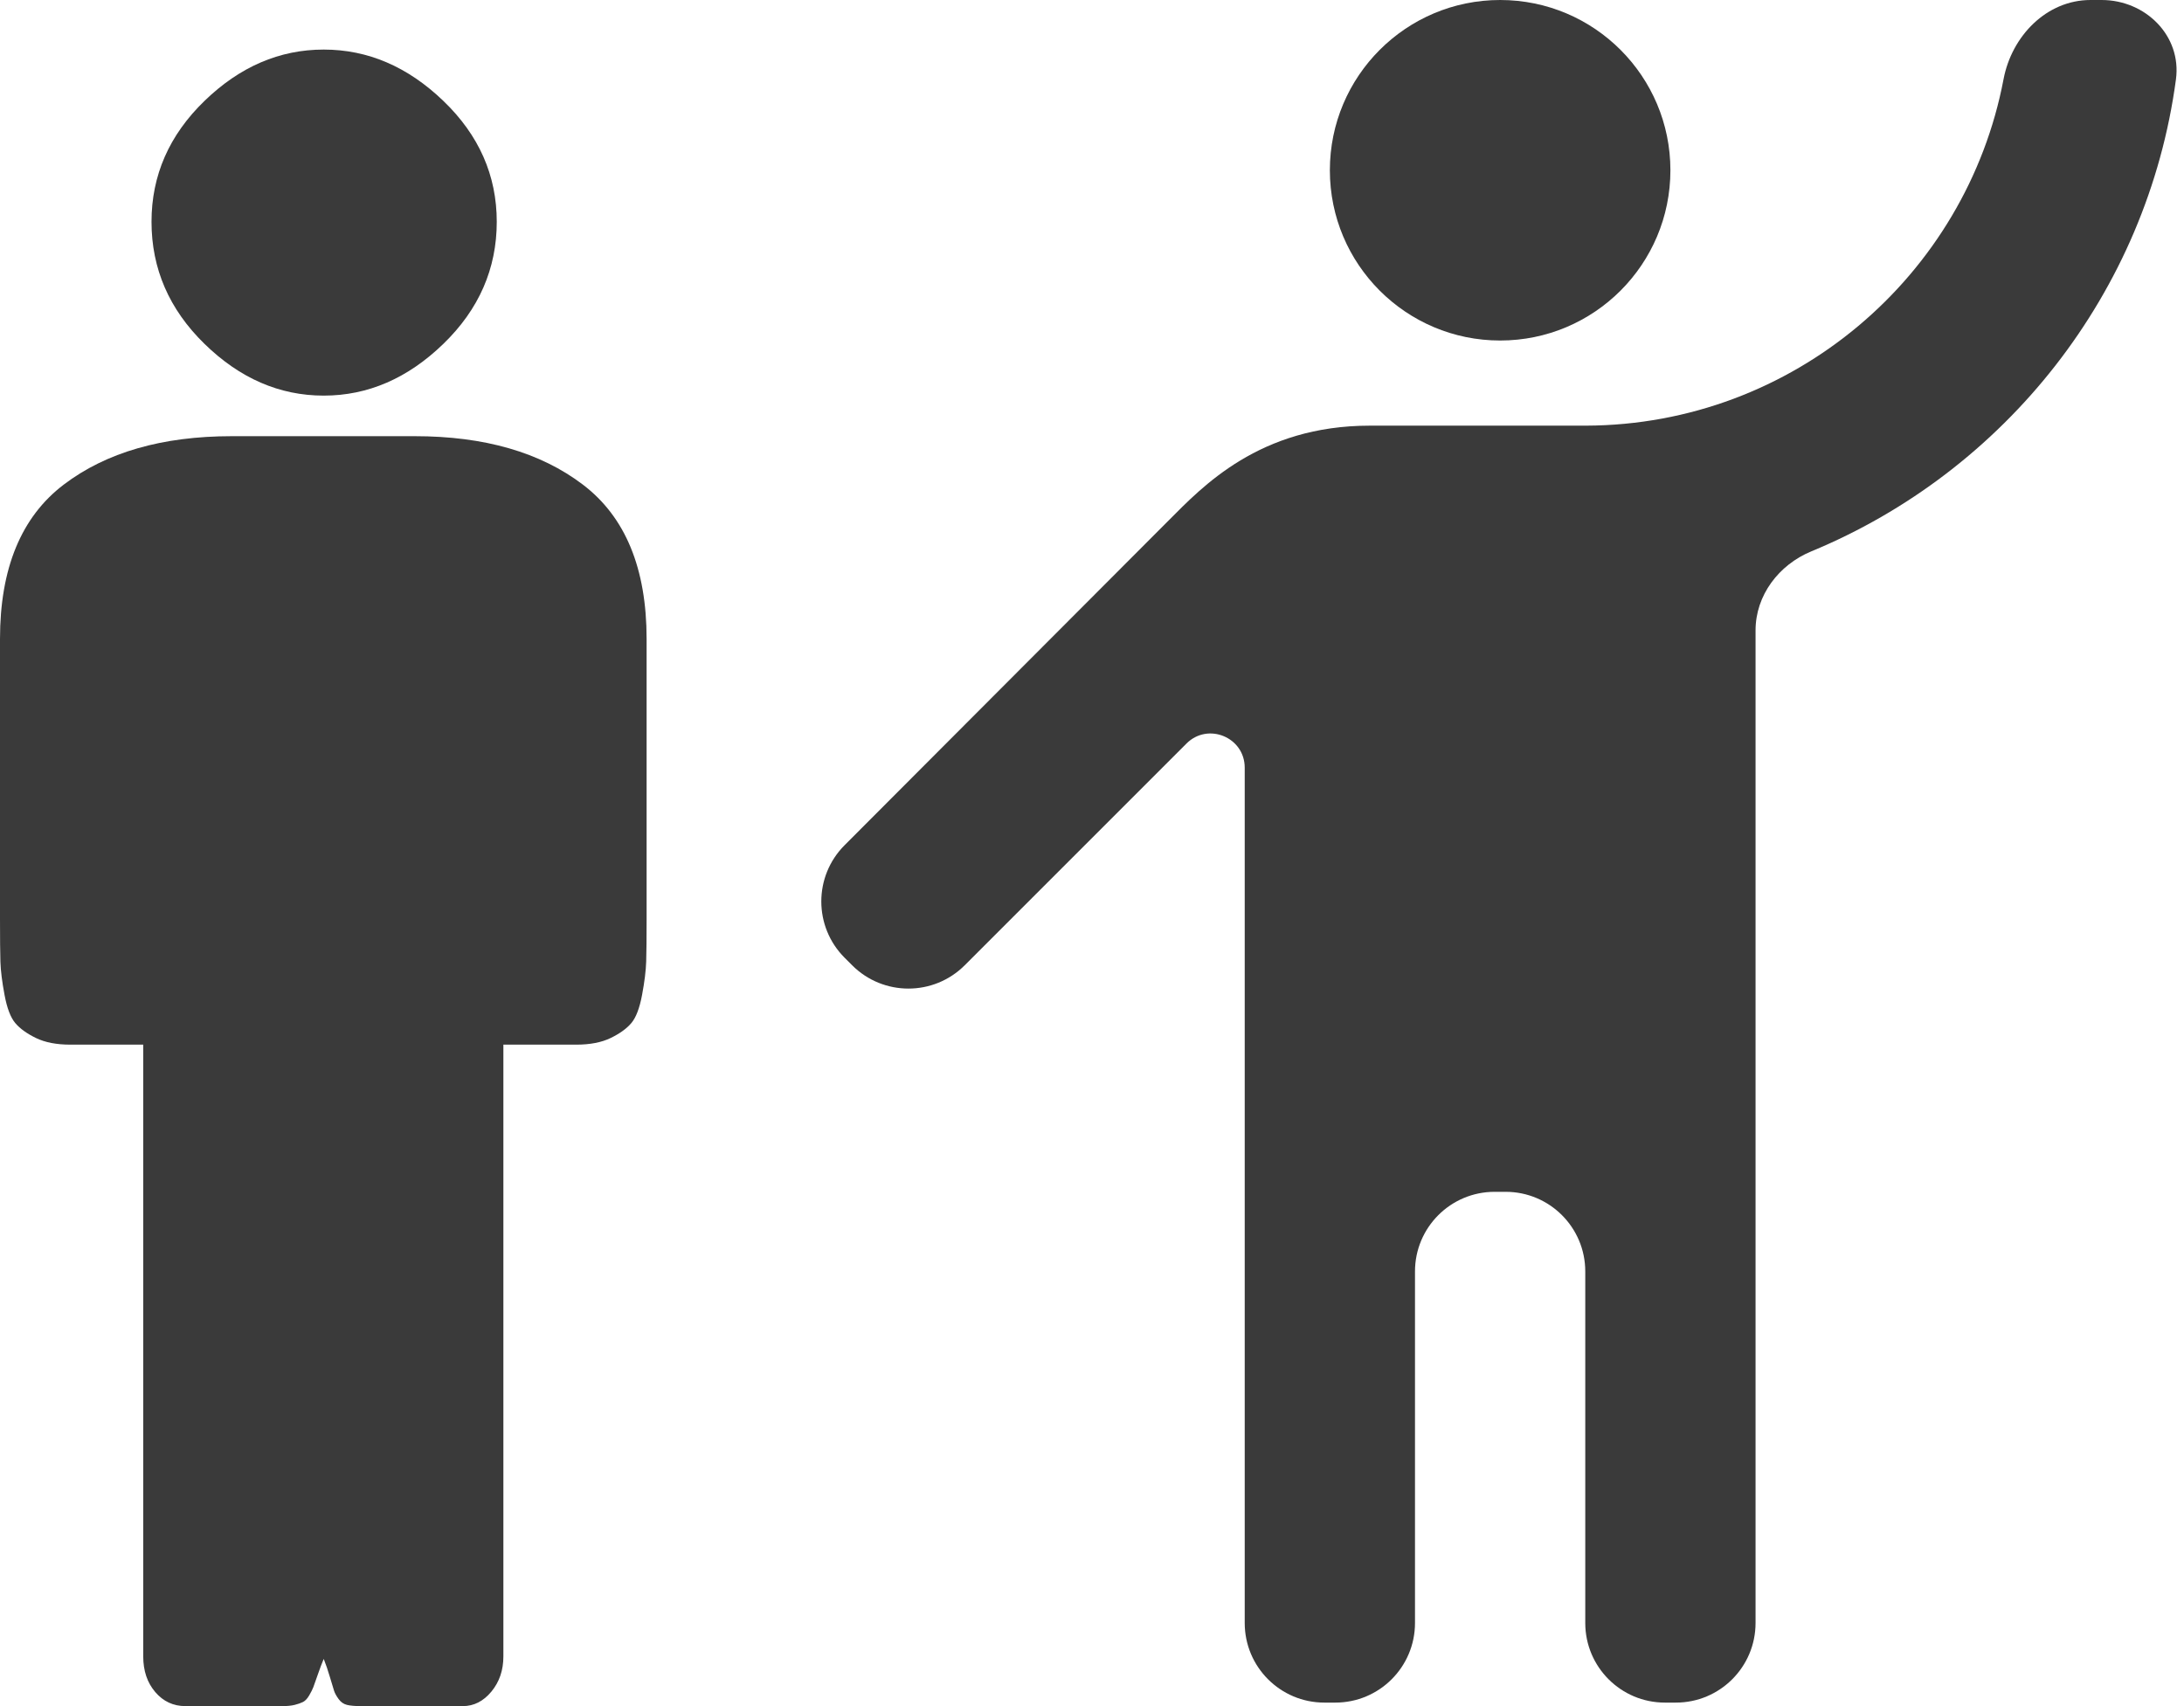 <svg width="192" height="150" viewBox="0 0 192 150" fill="none" xmlns="http://www.w3.org/2000/svg">
<path d="M131.88 29.938C123.613 29.938 116.911 23.236 116.911 14.969C116.911 6.702 123.613 0 131.88 0C140.147 0 146.849 6.702 146.849 14.969C146.849 23.236 140.147 29.938 131.88 29.938Z" fill="#3A3A3A"/>
<path d="M102.765 45.731C105.684 42.812 110.699 37.423 120.428 37.423H139.439C157.644 37.357 172.862 24.234 176.136 6.962C176.856 3.163 179.921 0 183.787 0H184.756C188.622 0 191.806 3.149 191.292 6.981C188.774 25.767 176.24 41.446 159.234 48.476C156.379 49.656 154.334 52.336 154.334 55.424V142.691C154.334 146.557 151.2 149.691 147.334 149.691H146.364C142.498 149.691 139.364 146.557 139.364 142.691V111.784C139.364 107.918 136.23 104.784 132.364 104.784H131.395C127.529 104.784 124.395 107.918 124.395 111.784V142.691C124.395 146.557 121.261 149.691 117.395 149.691H116.426C112.56 149.691 109.426 146.557 109.426 142.691V67.493C109.426 64.821 106.195 63.482 104.305 65.372L84.812 84.865C82.078 87.599 77.646 87.599 74.912 84.865L74.253 84.206C71.522 81.474 71.519 77.046 74.248 74.312L102.765 45.731Z" fill="#3A3A3A"/>
<path d="M36.465 38.349H20.38C14.266 38.349 9.341 39.768 5.604 42.606C1.868 45.445 0 49.97 0 56.181V80.782C0 82.529 0.012 83.79 0.036 84.567C0.061 85.343 0.182 86.314 0.4 87.478C0.619 88.643 0.934 89.468 1.347 89.953C1.759 90.438 2.365 90.875 3.166 91.263C3.967 91.651 4.974 91.845 6.187 91.845H12.592V145.633C12.592 146.895 12.944 147.938 13.647 148.763C14.351 149.588 15.236 150 16.304 150H24.82C25.256 150 25.62 149.964 25.911 149.891C26.202 149.818 26.445 149.733 26.639 149.636C26.833 149.539 27.015 149.345 27.185 149.054C27.355 148.763 27.476 148.52 27.549 148.326C27.622 148.132 27.755 147.756 27.949 147.198C28.143 146.64 28.313 146.191 28.459 145.851C28.653 146.336 28.835 146.87 29.005 147.453C29.174 148.035 29.296 148.435 29.369 148.653C29.441 148.872 29.575 149.114 29.769 149.381C29.963 149.648 30.206 149.818 30.497 149.891C30.788 149.964 31.2 150 31.734 150H40.687C41.657 150 42.494 149.575 43.198 148.726C43.901 147.877 44.253 146.846 44.253 145.633V91.845H50.658C51.871 91.845 52.878 91.651 53.679 91.263C54.479 90.875 55.086 90.438 55.498 89.953C55.911 89.468 56.226 88.643 56.444 87.478C56.663 86.314 56.784 85.331 56.808 84.53C56.833 83.73 56.845 82.48 56.845 80.782V56.181C56.845 49.97 54.977 45.445 51.24 42.606C47.504 39.768 42.579 38.349 36.465 38.349Z" fill="#3A3A3A"/>
<path d="M17.978 30.233C21.083 33.266 24.577 34.782 28.459 34.782C32.341 34.782 35.846 33.266 38.976 30.233C42.106 27.2 43.671 23.622 43.671 19.497C43.671 15.421 42.106 11.879 38.976 8.871C35.846 5.862 32.341 4.358 28.459 4.358C24.577 4.358 21.083 5.862 17.978 8.871C14.872 11.879 13.32 15.421 13.32 19.497C13.32 23.622 14.872 27.2 17.978 30.233Z" fill="#3A3A3A"/>
</svg>
